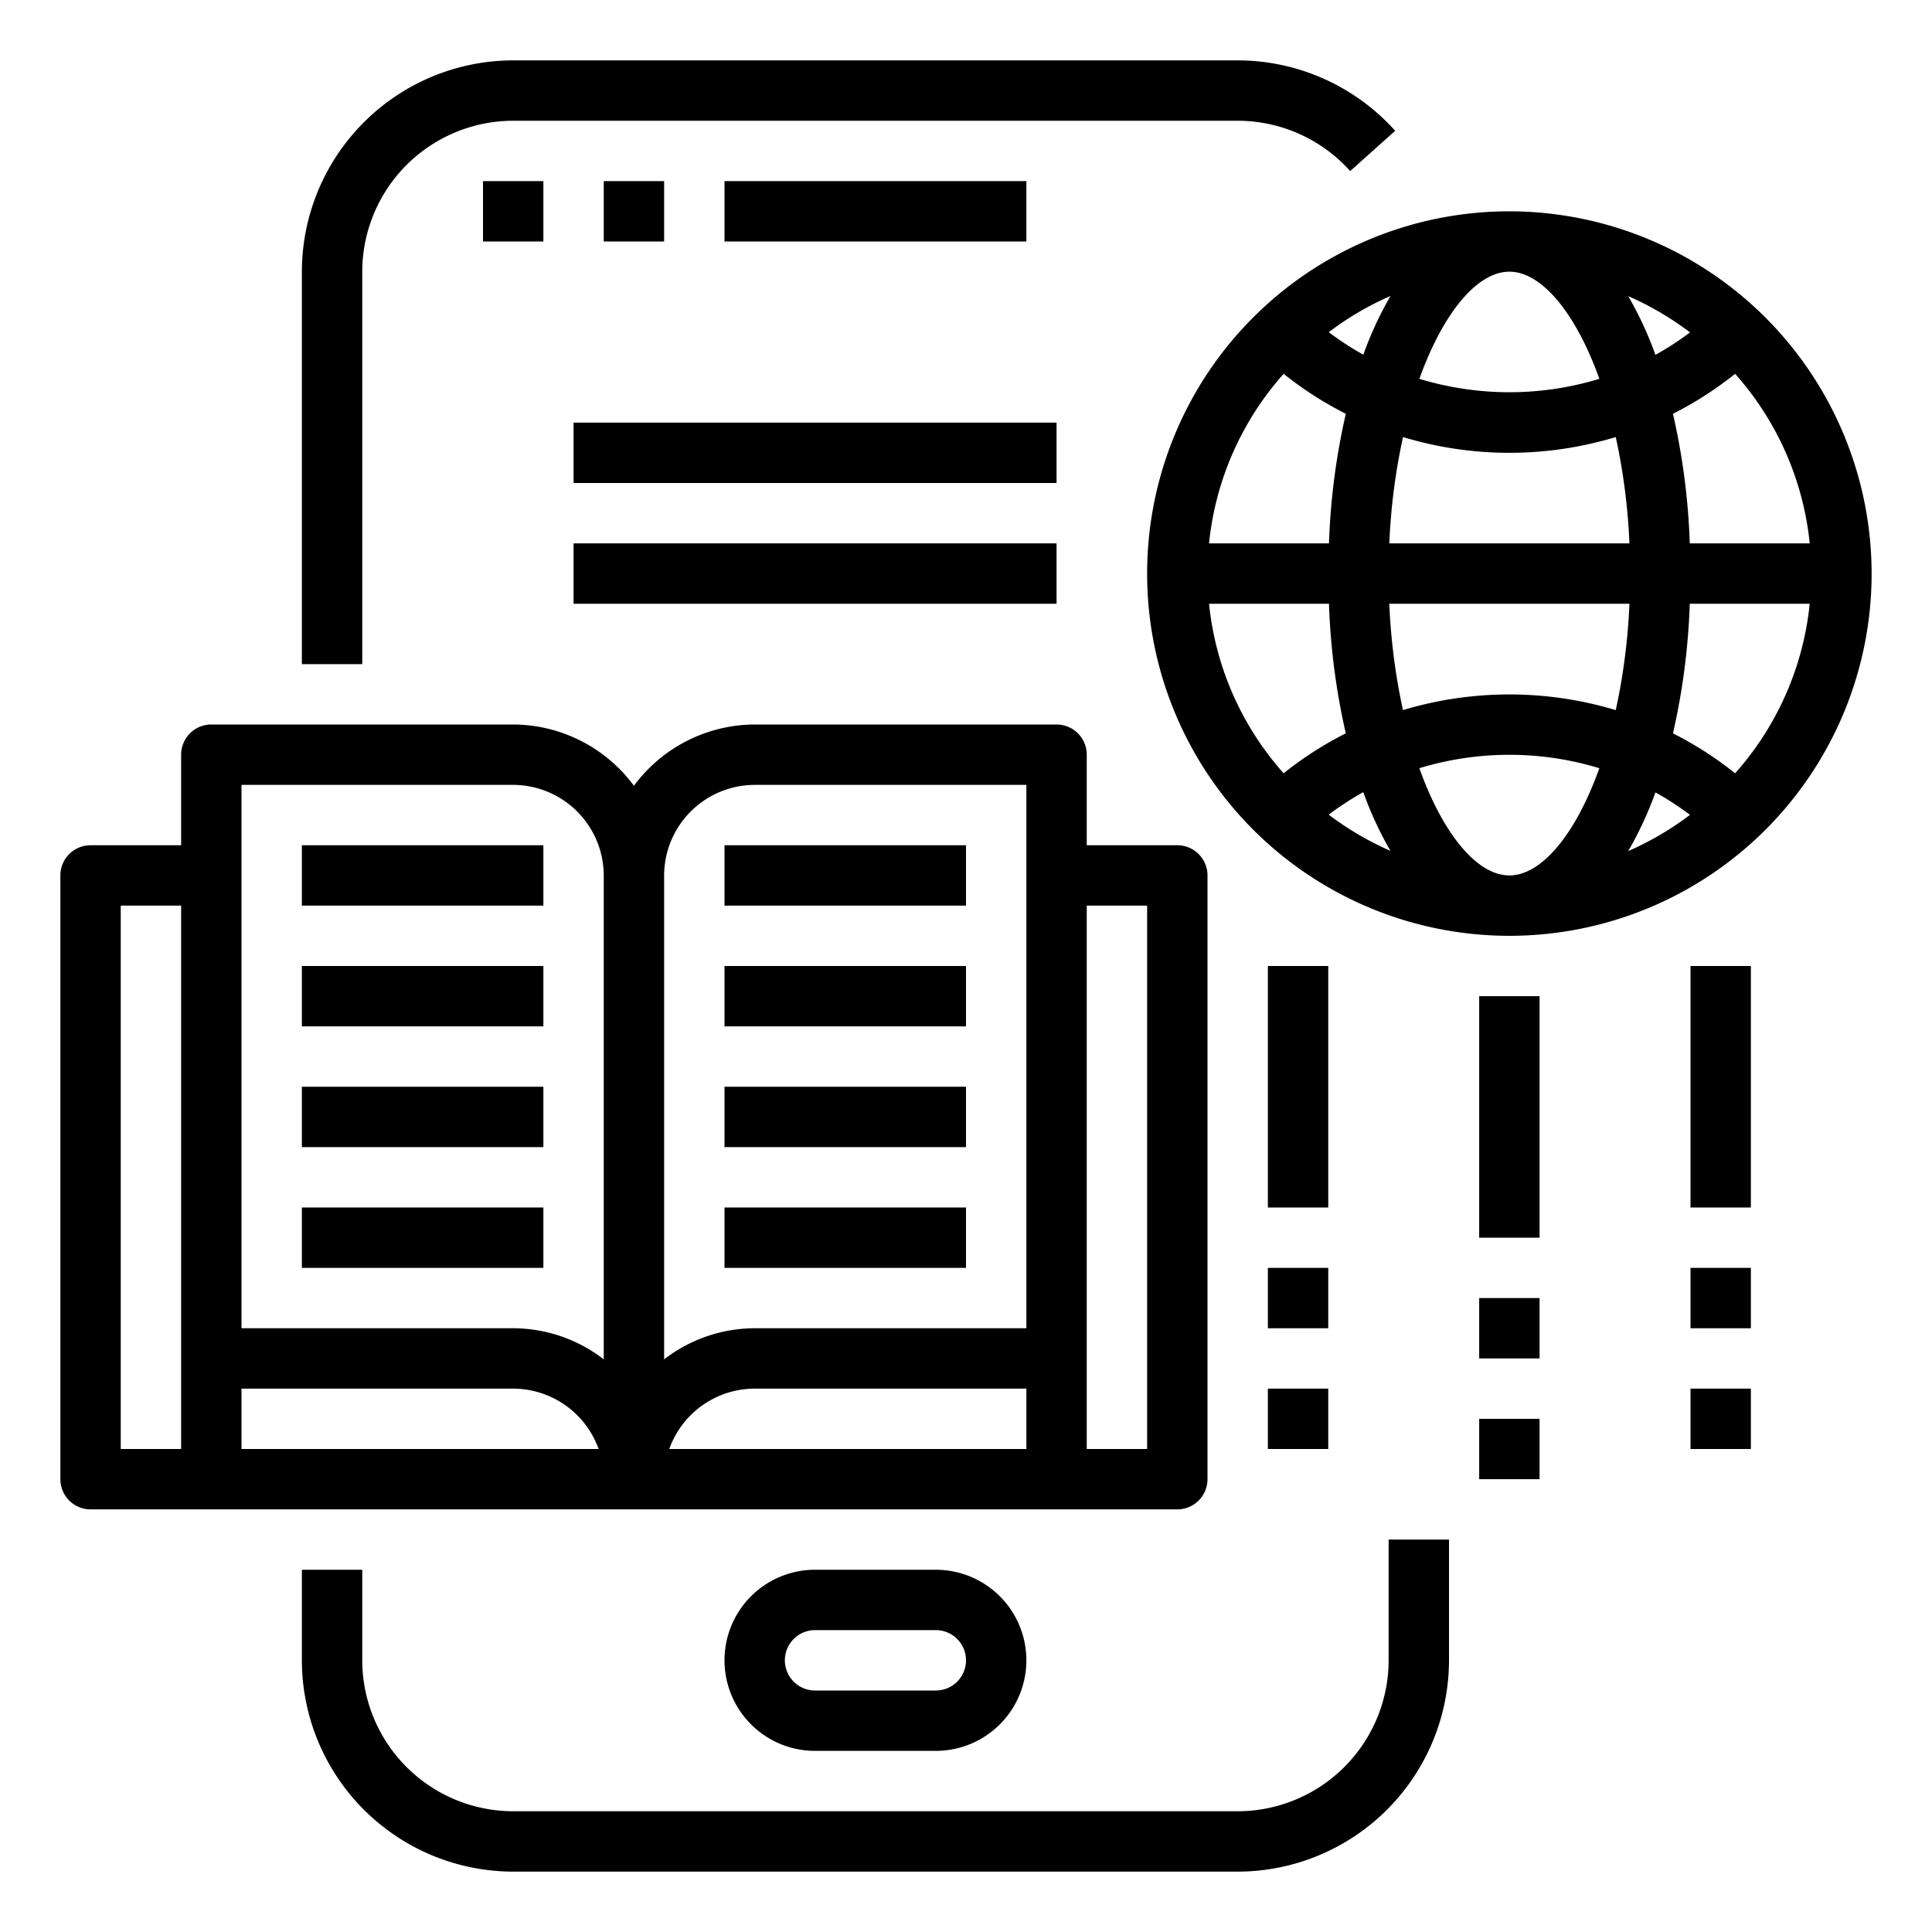 <svg xmlns="http://www.w3.org/2000/svg" viewBox="0 0 64 64" x="0px" y="0px"><g><path d="M46,55a5.006,5.006,0,0,1-5,5H17a5.006,5.006,0,0,1-5-5V52H10v3a7.008,7.008,0,0,0,7,7H41a7.008,7.008,0,0,0,7-7V51H46Z"></path><path d="M12,9a5.006,5.006,0,0,1,5-5H41a5.008,5.008,0,0,1,3.727,1.667l1.49-1.334A7.013,7.013,0,0,0,41,2H17a7.008,7.008,0,0,0-7,7V22h2Z"></path><rect x="20" y="6" width="2" height="2"></rect><rect x="16" y="6" width="2" height="2"></rect><rect x="24" y="6" width="10" height="2"></rect><path d="M27,52a3,3,0,0,0,0,6h4a3,3,0,0,0,0-6Zm5,3a1,1,0,0,1-1,1H27a1,1,0,0,1,0-2h4A1,1,0,0,1,32,55Z"></path><path d="M39,28H36V25a1,1,0,0,0-1-1H25a4.994,4.994,0,0,0-4,2.03A4.994,4.994,0,0,0,17,24H7a1,1,0,0,0-1,1v3H3a1,1,0,0,0-1,1V49a1,1,0,0,0,1,1H39a1,1,0,0,0,1-1V29A1,1,0,0,0,39,28ZM6,48H4V30H6Zm2,0V46h9a3.014,3.014,0,0,1,2.83,2Zm12-2.97A4.924,4.924,0,0,0,17,44H8V26h9a3.009,3.009,0,0,1,3,3ZM34,48H22.17A3.014,3.014,0,0,1,25,46h9Zm0-4H25a4.924,4.924,0,0,0-3,1.03V29a3.009,3.009,0,0,1,3-3h9Zm4,4H36V30h2Z"></path><rect x="10" y="28" width="8" height="2"></rect><rect x="10" y="32" width="8" height="2"></rect><rect x="10" y="36" width="8" height="2"></rect><rect x="10" y="40" width="8" height="2"></rect><rect x="24" y="28" width="8" height="2"></rect><rect x="24" y="32" width="8" height="2"></rect><rect x="24" y="36" width="8" height="2"></rect><rect x="24" y="40" width="8" height="2"></rect><path d="M50,7A12,12,0,1,0,62,19,12.013,12.013,0,0,0,50,7Zm9.949,11H55.976a22.638,22.638,0,0,0-.557-4.293,11.811,11.811,0,0,0,2.059-1.323A9.946,9.946,0,0,1,59.949,18ZM53.938,9.811a10,10,0,0,1,2.046,1.2,9.976,9.976,0,0,1-1.145.745A11.953,11.953,0,0,0,53.938,9.811Zm-.957,2.738a10.221,10.221,0,0,1-5.962,0C47.807,10.351,48.939,9,50,9S52.193,10.351,52.981,12.549Zm-7.82-.8a10.023,10.023,0,0,1-1.145-.745,10,10,0,0,1,2.046-1.2A11.913,11.913,0,0,0,45.161,11.752Zm.9,16.437a10,10,0,0,1-2.046-1.2,9.976,9.976,0,0,1,1.145-.745A11.953,11.953,0,0,0,46.062,28.189Zm.957-2.738a10.221,10.221,0,0,1,5.962,0C52.193,27.649,51.061,29,50,29S47.807,27.649,47.019,25.451Zm7.82.8a10.023,10.023,0,0,1,1.145.745,10,10,0,0,1-2.046,1.2A11.913,11.913,0,0,0,54.839,26.248Zm-1.315-2.725a12.232,12.232,0,0,0-7.048,0A20.556,20.556,0,0,1,46.023,20h7.954A20.556,20.556,0,0,1,53.524,23.523ZM46.023,18a20.557,20.557,0,0,1,.453-3.522,12.156,12.156,0,0,0,7.048,0A20.557,20.557,0,0,1,53.977,18Zm-3.5-5.616a11.891,11.891,0,0,0,2.059,1.323A22.638,22.638,0,0,0,44.024,18H40.051A9.946,9.946,0,0,1,42.522,12.384ZM40.051,20h3.973a22.638,22.638,0,0,0,.557,4.293,11.811,11.811,0,0,0-2.059,1.323A9.946,9.946,0,0,1,40.051,20Zm17.427,5.616a11.891,11.891,0,0,0-2.059-1.323A22.638,22.638,0,0,0,55.976,20h3.973A9.946,9.946,0,0,1,57.478,25.616Z"></path><rect x="49" y="33" width="2" height="8"></rect><rect x="49" y="43" width="2" height="2"></rect><rect x="56" y="32" width="2" height="8"></rect><rect x="56" y="42" width="2" height="2"></rect><rect x="56" y="46" width="2" height="2"></rect><rect x="42" y="32" width="2" height="8"></rect><rect x="42" y="42" width="2" height="2"></rect><rect x="42" y="46" width="2" height="2"></rect><rect x="49" y="47" width="2" height="2"></rect><rect x="19" y="18" width="16" height="2"></rect><rect x="19" y="14" width="16" height="2"></rect></g></svg>